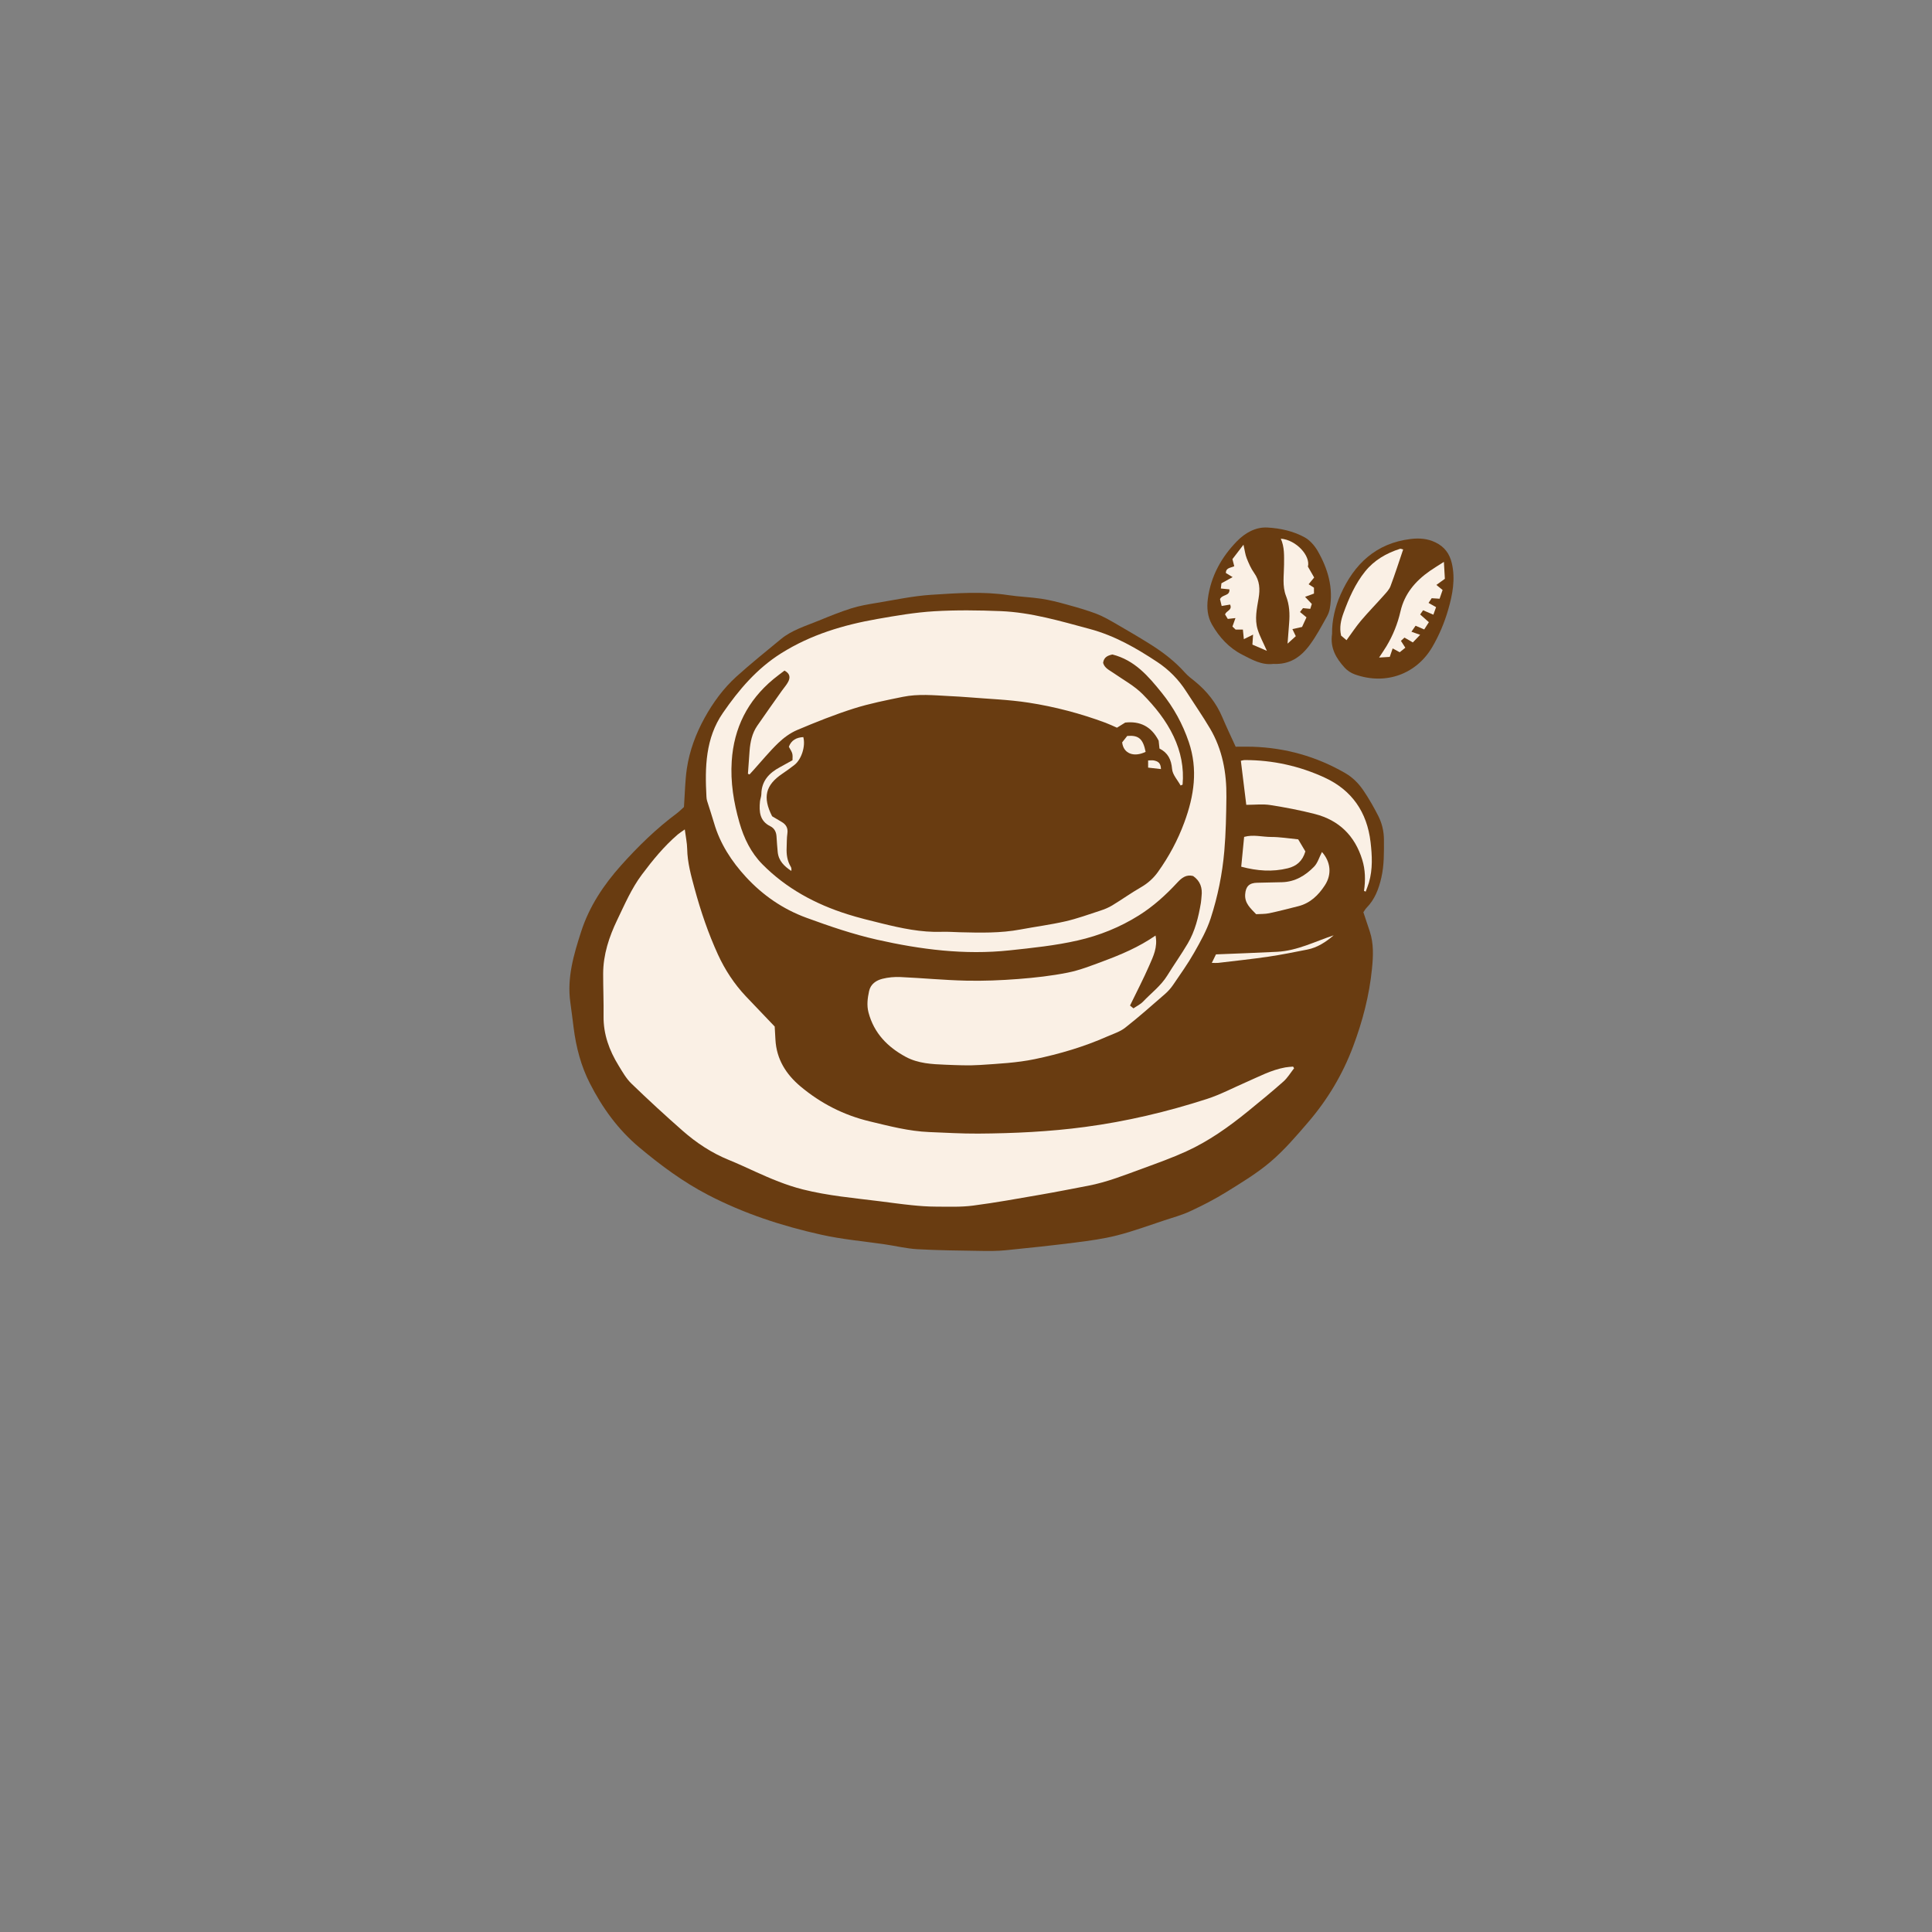 <svg version="1.1" id="svg" xmlns="http://www.w3.org/2000/svg" xmlns:xlink="http://www.w3.org/1999/xlink" x="0px" y="0px"
	 width="200px" height="200px" viewBox="0 0 200 200" enable-background="new 0 0 200 200" xml:space="preserve">
<rect x="0" y="0" width="200" height="200" fill="#808080" stroke="none"/>
<path class="stroke" fill="#693c11"  d="M142.662,84.432c-0.456-0.892-0.955-1.767-1.517-2.595c-0.496-0.731-1.104-1.355-1.906-1.817
	c-2.97-1.712-6.156-2.605-9.572-2.718c-0.587-0.019-1.177-0.002-1.752-0.002c-0.485-1.068-0.957-2.048-1.379-3.048
	c-0.623-1.48-1.586-2.69-2.818-3.7c-0.355-0.29-0.734-0.562-1.035-0.902c-1.039-1.169-2.261-2.111-3.574-2.937
	c-1.141-0.717-2.303-1.4-3.469-2.072c-0.691-0.398-1.385-0.813-2.127-1.097c-1.012-0.387-2.061-0.68-3.106-0.969
	c-0.854-0.236-1.719-0.459-2.593-0.592c-1.133-0.171-2.285-0.203-3.417-0.374c-2.661-0.404-5.329-0.206-7.983-0.037
	c-1.905,0.122-3.793,0.533-5.684,0.844c-0.873,0.145-1.756,0.292-2.599,0.558c-1.146,0.362-2.262,0.818-3.376,1.274
	c-1.349,0.553-2.773,0.969-3.924,1.918c-1.547,1.277-3.115,2.534-4.602,3.878c-1.343,1.215-2.42,2.693-3.287,4.265
	c-0.898,1.627-1.563,3.396-1.839,5.252c-0.188,1.271-0.2,2.568-0.3,3.977c-0.224,0.202-0.463,0.453-0.736,0.656
	c-2.123,1.581-4.007,3.415-5.769,5.385c-1.818,2.031-3.3,4.263-4.141,6.869c-0.765,2.375-1.478,4.77-1.116,7.324
	c0.124,0.88,0.232,1.763,0.344,2.645c0.255,2.005,0.764,3.945,1.686,5.747c1.287,2.52,2.916,4.781,5.113,6.619
	c2.225,1.861,4.529,3.572,7.12,4.917c3.719,1.933,7.642,3.21,11.718,4.118c2.163,0.482,4.359,0.674,6.543,0.989
	c1.133,0.164,2.26,0.445,3.398,0.509c2.174,0.123,4.355,0.14,6.531,0.176c0.86,0.015,1.726,0.02,2.58-0.064
	c2.424-0.239,4.846-0.498,7.261-0.805c1.446-0.184,2.904-0.379,4.313-0.739c1.663-0.424,3.282-1.025,4.915-1.563
	c0.897-0.295,1.817-0.547,2.669-0.946c1.27-0.594,2.526-1.236,3.716-1.974c1.579-0.98,3.192-1.951,4.599-3.153
	c1.426-1.22,2.667-2.67,3.895-4.103c1.99-2.322,3.541-4.912,4.623-7.794c0.986-2.621,1.686-5.294,1.962-8.078
	c0.128-1.288,0.188-2.574-0.223-3.832c-0.222-0.675-0.449-1.349-0.668-2.008c0.133-0.188,0.216-0.343,0.333-0.462
	c0.854-0.873,1.259-1.948,1.527-3.12c0.298-1.306,0.272-2.615,0.268-3.935C143.259,86.034,143.057,85.201,142.662,84.432z"/>
<path class="stroke" fill="#693c11"  d="M128.59,67.768c1.005,0.513,2.022,1.11,3.227,0.958c1.658,0.082,2.808-0.662,3.775-1.972
	c0.688-0.931,1.212-1.933,1.768-2.927c0.137-0.246,0.246-0.522,0.296-0.798c0.392-2.164-0.187-4.147-1.251-5.996
	c-0.319-0.553-0.804-1.11-1.35-1.41c-1.184-0.647-2.522-0.941-3.862-1.014c-1.236-0.067-2.33,0.584-3.136,1.409
	c-1.608,1.643-2.712,3.625-3.019,5.956c-0.123,0.919-0.045,1.856,0.425,2.677C126.216,65.967,127.233,67.075,128.59,67.768z"/>
<path class="stroke" fill="#693c11"  d="M150.29,58.298c-0.229-0.982-0.758-1.698-1.683-2.146c-0.835-0.405-1.684-0.465-2.591-0.354
	c-3.585,0.439-5.834,2.599-7.234,5.735c-0.58,1.298-0.91,2.716-0.887,4.087c-0.22,1.465,0.428,2.531,1.291,3.485
	c0.276,0.308,0.67,0.567,1.062,0.707c3.256,1.162,6.406-0.072,8.019-2.829c0.715-1.221,1.257-2.513,1.646-3.858
	C150.37,61.553,150.677,59.949,150.29,58.298z"/>
<path fill-rule="evenodd" clip-rule="evenodd" fill="#faf0e5" class="fill" d="M119.622,96.848c0.239,1.217-0.242,2.162-0.646,3.091
	c-0.604,1.388-1.307,2.732-1.997,4.157c0.07,0.056,0.191,0.155,0.356,0.288c0.347-0.239,0.723-0.415,0.99-0.694
	c0.847-0.889,1.847-1.632,2.509-2.7c0.689-1.116,1.452-2.188,2.119-3.318c0.764-1.293,1.115-2.74,1.363-4.21
	c0.039-0.224,0.041-0.455,0.068-0.682c0.105-0.863-0.128-1.582-0.875-2.097c-0.721-0.184-1.188,0.199-1.639,0.686
	c-1.191,1.289-2.486,2.46-3.979,3.396c-1.962,1.228-4.065,2.078-6.331,2.593c-2.329,0.53-4.688,0.771-7.053,1.023
	c-4.648,0.496-9.2-0.087-13.722-1.107c-2.49-0.563-4.894-1.385-7.291-2.262c-2.468-0.902-4.547-2.352-6.284-4.238
	c-1.472-1.599-2.673-3.434-3.292-5.576c-0.223-0.77-0.483-1.527-0.721-2.292c-0.041-0.136-0.058-0.282-0.066-0.425
	c-0.165-3.04-0.111-6.055,1.707-8.686c1.651-2.389,3.497-4.574,6.023-6.164c3.079-1.936,6.449-2.938,9.965-3.557
	c1.946-0.342,3.908-0.679,5.875-0.797c2.283-0.137,4.582-0.105,6.869-0.015c3.171,0.126,6.196,1.031,9.244,1.849
	c2.572,0.69,4.811,1.977,6.985,3.417c1.203,0.796,2.21,1.817,2.996,3.044c0.819,1.279,1.69,2.526,2.462,3.833
	c1.293,2.184,1.728,4.601,1.699,7.103c-0.021,1.86-0.056,3.726-0.215,5.579c-0.205,2.374-0.678,4.718-1.414,6.981
	c-0.404,1.24-1.062,2.411-1.712,3.553c-0.648,1.144-1.419,2.221-2.16,3.31c-0.239,0.352-0.53,0.686-0.853,0.965
	c-1.359,1.185-2.712,2.383-4.131,3.497c-0.526,0.413-1.217,0.624-1.846,0.901c-2.416,1.07-4.949,1.814-7.521,2.349
	c-1.841,0.382-3.749,0.473-5.633,0.601c-1.198,0.081-2.41,0.021-3.611-0.026c-1.406-0.055-2.826-0.128-4.098-0.814
	c-1.883-1.017-3.293-2.458-3.856-4.597c-0.195-0.744-0.097-1.483,0.062-2.213c0.16-0.732,0.735-1.108,1.383-1.272
	c0.602-0.152,1.248-0.207,1.87-0.179c2.262,0.103,4.521,0.321,6.784,0.373c1.803,0.042,3.614-0.033,5.411-0.172
	c1.71-0.131,3.429-0.323,5.109-0.658c1.255-0.25,2.471-0.732,3.679-1.182C116.058,98.815,117.876,98.052,119.622,96.848z
	 M122.421,81.228c-0.07,0.029-0.139,0.058-0.207,0.086c-0.31-0.565-0.83-1.113-0.879-1.701c-0.084-0.993-0.438-1.689-1.307-2.126
	c-0.032-0.317-0.062-0.599-0.084-0.813c-0.764-1.489-1.941-2.042-3.463-1.873c-0.307,0.191-0.572,0.356-0.852,0.53
	c-0.404-0.175-0.789-0.363-1.189-0.512c-2.584-0.96-5.248-1.662-7.966-2.081c-2.062-0.318-4.161-0.387-6.243-0.559
	c-0.654-0.054-1.312-0.088-1.969-0.122c-1.604-0.084-3.215-0.245-4.802,0.08c-1.706,0.349-3.425,0.685-5.081,1.21
	c-1.984,0.63-3.928,1.409-5.847,2.22c-0.72,0.304-1.399,0.803-1.966,1.347c-0.906,0.87-1.705,1.853-2.549,2.788
	c-0.143,0.157-0.286,0.312-0.429,0.469c-0.054-0.022-0.108-0.045-0.163-0.068c0.057-0.789,0.107-1.577,0.17-2.365
	c0.072-0.925,0.258-1.824,0.792-2.602c0.843-1.227,1.708-2.436,2.567-3.651c0.213-0.304,0.473-0.583,0.641-0.91
	c0.213-0.415,0.217-0.832-0.383-1.157c-0.371,0.285-0.781,0.579-1.166,0.9c-2.65,2.208-4.077,5.036-4.298,8.477
	c-0.141,2.173,0.203,4.279,0.8,6.364c0.467,1.629,1.195,3.119,2.379,4.316c2.468,2.494,5.477,4.118,8.801,5.167
	c1.172,0.37,2.37,0.66,3.564,0.953c2.034,0.499,4.078,0.94,6.195,0.866c0.63-0.022,1.262,0.029,1.893,0.045
	c2.092,0.052,4.184,0.103,6.258-0.286c1.546-0.29,3.112-0.491,4.645-0.842c1.225-0.28,2.414-0.714,3.611-1.105
	c0.428-0.14,0.857-0.311,1.238-0.543c1.002-0.607,1.957-1.293,2.971-1.876c0.715-0.411,1.296-0.93,1.77-1.592
	c1.138-1.593,2.051-3.29,2.732-5.139c1.012-2.745,1.422-5.48,0.456-8.317c-0.634-1.865-1.562-3.559-2.802-5.095
	c-1.381-1.709-2.784-3.37-5.101-3.959c-0.431,0.094-0.885,0.243-0.965,0.868c0.151,0.543,0.646,0.748,1.065,1.041
	c1.033,0.72,2.179,1.334,3.048,2.218c1.259,1.28,2.405,2.694,3.186,4.352C122.241,77.818,122.577,79.478,122.421,81.228z"/>
<path fill-rule="evenodd" clip-rule="evenodd" fill="#faf0e5" class="fill" d="M70.889,85.861c0.1,0.776,0.236,1.397,0.248,2.021
	c0.025,1.424,0.407,2.774,0.773,4.127c0.631,2.326,1.409,4.611,2.409,6.798c0.727,1.587,1.692,3.061,2.904,4.344
	c0.964,1.02,1.937,2.031,2.973,3.116c0.022,0.376,0.052,0.86,0.076,1.344c0.105,2.028,1.094,3.597,2.6,4.859
	c2.097,1.756,4.476,2.972,7.145,3.611c2.036,0.488,4.062,1.024,6.168,1.109c1.69,0.067,3.381,0.171,5.071,0.16
	c3.699-0.023,7.387-0.198,11.062-0.688c4.303-0.573,8.504-1.568,12.625-2.899c1.383-0.447,2.686-1.14,4.025-1.722
	c1.336-0.58,2.628-1.283,4.085-1.543c0.265-0.047,0.537-0.058,0.806-0.084c0.035,0.057,0.07,0.114,0.105,0.171
	c-0.365,0.462-0.672,0.99-1.106,1.375c-1.198,1.064-2.44,2.081-3.683,3.092c-1.982,1.612-4.063,3.09-6.396,4.15
	c-1.458,0.663-2.973,1.206-4.479,1.756c-1.854,0.677-3.691,1.415-5.643,1.788c-1.633,0.312-3.264,0.636-4.899,0.919
	c-2.343,0.405-4.686,0.836-7.042,1.14c-1.267,0.164-2.566,0.109-3.85,0.105c-0.829-0.002-1.659-0.065-2.483-0.149
	c-1.109-0.112-2.213-0.269-3.318-0.408c-2.669-0.335-5.354-0.566-7.974-1.228c-1.697-0.429-3.304-1.108-4.895-1.831
	c-0.912-0.415-1.82-0.84-2.748-1.217c-1.775-0.722-3.354-1.764-4.779-3.018c-1.806-1.587-3.576-3.216-5.305-4.887
	c-0.543-0.525-0.934-1.223-1.335-1.878c-0.96-1.562-1.573-3.234-1.548-5.107c0.02-1.459-0.044-2.92-0.042-4.38
	c0.003-1.99,0.616-3.835,1.466-5.6c0.77-1.597,1.469-3.234,2.545-4.671c1.117-1.495,2.293-2.932,3.713-4.152
	C70.354,86.224,70.569,86.092,70.889,85.861z"/>
<path fill-rule="evenodd" clip-rule="evenodd" fill="#faf0e5" class="fill" d="M141.2,92.227c0.166-1.094,0.141-2.188-0.184-3.235
	c-0.758-2.465-2.396-4.084-4.898-4.726c-1.521-0.39-3.071-0.688-4.623-0.929c-0.779-0.122-1.593-0.021-2.48-0.021
	c-0.184-1.497-0.371-3.012-0.561-4.562c0.138-0.026,0.275-0.073,0.411-0.073c2.882,0,5.647,0.612,8.254,1.811
	c2.831,1.303,4.399,3.584,4.761,6.68c0.164,1.401,0.234,2.805-0.167,4.185c-0.093,0.32-0.224,0.629-0.337,0.943
	C141.317,92.275,141.259,92.251,141.2,92.227z"/>
<path fill-rule="evenodd" clip-rule="evenodd" fill="#faf0e5" class="fill" d="M136.849,88.198c0.897,1.009,1.047,2.301,0.306,3.44
	c-0.667,1.027-1.519,1.863-2.765,2.174c-0.998,0.249-1.993,0.514-2.999,0.725c-0.442,0.093-0.907,0.07-1.356,0.099
	c-0.58-0.609-1.203-1.131-1.135-2.058c0.057-0.819,0.426-1.184,1.243-1.196c0.858-0.012,1.719-0.034,2.577-0.057
	c1.346-0.037,2.422-0.69,3.316-1.611C136.41,89.326,136.571,88.733,136.849,88.198z"/>
<path fill-rule="evenodd" clip-rule="evenodd" fill="#faf0e5" class="fill" d="M128.491,89.72c0.107-1.09,0.201-2.054,0.301-3.085
	c0.941-0.267,1.875,0.006,2.796,0.007c0.935,0,1.868,0.159,2.801,0.248c0.281,0.471,0.526,0.883,0.743,1.248
	c-0.297,1.001-0.906,1.52-1.818,1.746C131.718,90.277,130.151,90.162,128.491,89.72z"/>
<path fill-rule="evenodd" clip-rule="evenodd" fill="#faf0e5" class="fill" d="M138.061,96.824c-0.812,0.694-1.681,1.27-2.735,1.476
	c-1.342,0.263-2.684,0.539-4.037,0.737c-1.721,0.251-3.453,0.433-5.18,0.64c-0.162,0.019-0.329,0.002-0.662,0.002
	c0.193-0.397,0.332-0.683,0.43-0.882c2.176-0.09,4.26-0.16,6.34-0.268C134.292,98.422,136.128,97.459,138.061,96.824z"/>
<path fill-rule="evenodd" clip-rule="evenodd" fill="#faf0e5" class="fill" d="M131.147,67.375c-0.589-0.253-1.047-0.451-1.498-0.646
	c0.024-0.359,0.043-0.645,0.07-1.034c-0.354,0.172-0.59,0.289-0.956,0.469c-0.036-0.373-0.065-0.654-0.099-0.99
	c-0.229,0-0.467,0-0.753,0c-0.088-0.083-0.21-0.2-0.329-0.314c0.098-0.273,0.188-0.526,0.313-0.877
	c-0.315,0.035-0.526,0.058-0.793,0.087c-0.089-0.145-0.19-0.308-0.28-0.455c0.097-0.4,0.783-0.434,0.518-1.03
	c-0.256,0.042-0.523,0.087-0.873,0.146c-0.07-0.292-0.131-0.552-0.171-0.712c0.245-0.52,1.028-0.284,0.974-1.008
	c-0.278-0.028-0.549-0.056-0.887-0.09c0.023-0.204,0.043-0.386,0.059-0.538c0.377-0.209,0.709-0.392,1.158-0.642
	c-0.325-0.196-0.508-0.307-0.696-0.421c-0.009-0.556,0.495-0.526,0.866-0.704c-0.057-0.22-0.11-0.433-0.188-0.737
	c0.322-0.42,0.68-0.887,1.143-1.489c0.134,0.587,0.179,1.01,0.328,1.389c0.213,0.53,0.443,1.07,0.773,1.53
	c0.583,0.818,0.622,1.678,0.463,2.621c-0.179,1.071-0.429,2.163-0.096,3.236C130.41,65.863,130.77,66.515,131.147,67.375z"/>
<path fill-rule="evenodd" clip-rule="evenodd" fill="#faf0e5" class="fill" d="M135.394,58.656c0.277,0.482,0.462,0.803,0.648,1.128
	c-0.213,0.259-0.371,0.45-0.574,0.697c0.192,0.125,0.35,0.227,0.553,0.357c0,0.178,0,0.396,0,0.608
	c-0.277,0.102-0.537,0.197-0.922,0.339c0.305,0.32,0.492,0.518,0.7,0.737c-0.045,0.144-0.097,0.303-0.162,0.507
	c-0.261-0.025-0.503-0.049-0.753-0.074c-0.102,0.133-0.186,0.241-0.309,0.401c0.214,0.176,0.402,0.331,0.671,0.552
	c-0.147,0.322-0.312,0.674-0.458,0.995c-0.345,0.077-0.631,0.14-1,0.222c0.142,0.296,0.233,0.486,0.353,0.732
	c-0.233,0.21-0.474,0.427-0.854,0.773c0.064-0.854,0.111-1.494,0.164-2.134c0.078-0.951,0.033-1.881-0.32-2.791
	c-0.41-1.048-0.21-2.157-0.207-3.238c0.003-0.917,0.057-1.825-0.335-2.704C134.191,55.89,135.678,57.544,135.394,58.656z"/>
<path fill-rule="evenodd" clip-rule="evenodd" fill="#faf0e5" class="fill" d="M145.255,56.88c-0.438,1.287-0.841,2.555-1.31,3.798
	c-0.134,0.357-0.433,0.663-0.696,0.959c-0.775,0.875-1.595,1.711-2.352,2.603c-0.527,0.624-0.979,1.313-1.505,2.031
	c-0.187-0.157-0.396-0.331-0.561-0.471c-0.198-0.861-0.011-1.625,0.25-2.344c0.555-1.528,1.213-3.028,2.237-4.301
	c0.932-1.158,2.196-1.895,3.616-2.343C145.001,56.792,145.091,56.843,145.255,56.88z"/>
<path fill-rule="evenodd" clip-rule="evenodd" fill="#faf0e5" class="fill" d="M149.472,58.166c0.045,0.77,0.075,1.299,0.1,1.752
	c-0.333,0.241-0.57,0.411-0.878,0.633c0.265,0.216,0.43,0.351,0.644,0.526c-0.099,0.284-0.198,0.574-0.312,0.903
	c-0.278-0.018-0.521-0.034-0.817-0.053c-0.091,0.136-0.194,0.289-0.327,0.486c0.269,0.151,0.485,0.274,0.78,0.44
	c-0.087,0.238-0.179,0.49-0.282,0.781c-0.348-0.15-0.63-0.273-1.061-0.46c-0.061,0.088-0.154,0.221-0.305,0.436
	c0.311,0.275,0.576,0.511,0.902,0.8c-0.136,0.211-0.298,0.462-0.482,0.751c-0.297-0.128-0.553-0.237-0.894-0.384
	c-0.124,0.18-0.253,0.365-0.43,0.621c0.349,0.123,0.579,0.204,0.902,0.317c-0.254,0.265-0.481,0.503-0.754,0.789
	c-0.29-0.167-0.554-0.318-0.867-0.499c-0.101,0.091-0.217,0.197-0.368,0.335c0.148,0.232,0.281,0.44,0.455,0.711
	c-0.193,0.156-0.381,0.308-0.581,0.47c-0.231-0.126-0.426-0.231-0.729-0.397c-0.1,0.288-0.182,0.53-0.301,0.879
	c-0.266,0.016-0.612,0.037-1.103,0.066c0.318-0.488,0.56-0.833,0.774-1.193c0.667-1.115,1.147-2.311,1.436-3.574
	c0.42-1.843,1.551-3.157,3.054-4.206C148.441,58.811,148.873,58.55,149.472,58.166z"/>
<path fill-rule="evenodd" clip-rule="evenodd" fill="#faf0e5" class="fill" d="M82.04,78.7c0.027-0.695,0.027-0.695-0.379-1.395
	c0.256-0.688,0.789-0.961,1.496-1.002c0.256,0.932-0.189,2.319-0.922,2.886c-0.408,0.315-0.822,0.62-1.25,0.907
	c-1.738,1.171-2.059,2.435-1.055,4.404c0.29,0.172,0.633,0.378,0.978,0.579c0.47,0.272,0.683,0.644,0.6,1.211
	c-0.071,0.479-0.05,0.971-0.075,1.458c-0.033,0.7,0.059,1.37,0.431,1.984c0.066,0.112,0.081,0.255,0.05,0.426
	c-0.718-0.475-1.312-1.032-1.405-1.952c-0.055-0.54-0.089-1.082-0.125-1.625c-0.032-0.463-0.22-0.84-0.641-1.048
	c-1.111-0.547-1.172-1.523-1.07-2.565c0.025-0.254,0.138-0.503,0.141-0.755c0.019-1.377,0.812-2.204,1.942-2.804
	C81.181,79.18,81.604,78.94,82.04,78.7z"/>
<path fill-rule="evenodd" clip-rule="evenodd" fill="#faf0e5" class="fill" d="M118.595,77.832c-1.235,0.597-2.304,0.168-2.429-0.984
	c0.167-0.209,0.357-0.45,0.524-0.663C117.872,76.086,118.326,76.482,118.595,77.832z"/>
<path fill-rule="evenodd" clip-rule="evenodd" fill="#faf0e5" class="fill" d="M120.183,79.614c-0.477-0.054-0.878-0.099-1.33-0.15
	c0-0.287,0-0.491,0-0.744c0.239,0,0.432-0.032,0.611,0.006C119.833,78.806,120.167,78.949,120.183,79.614z"/>
</svg>
